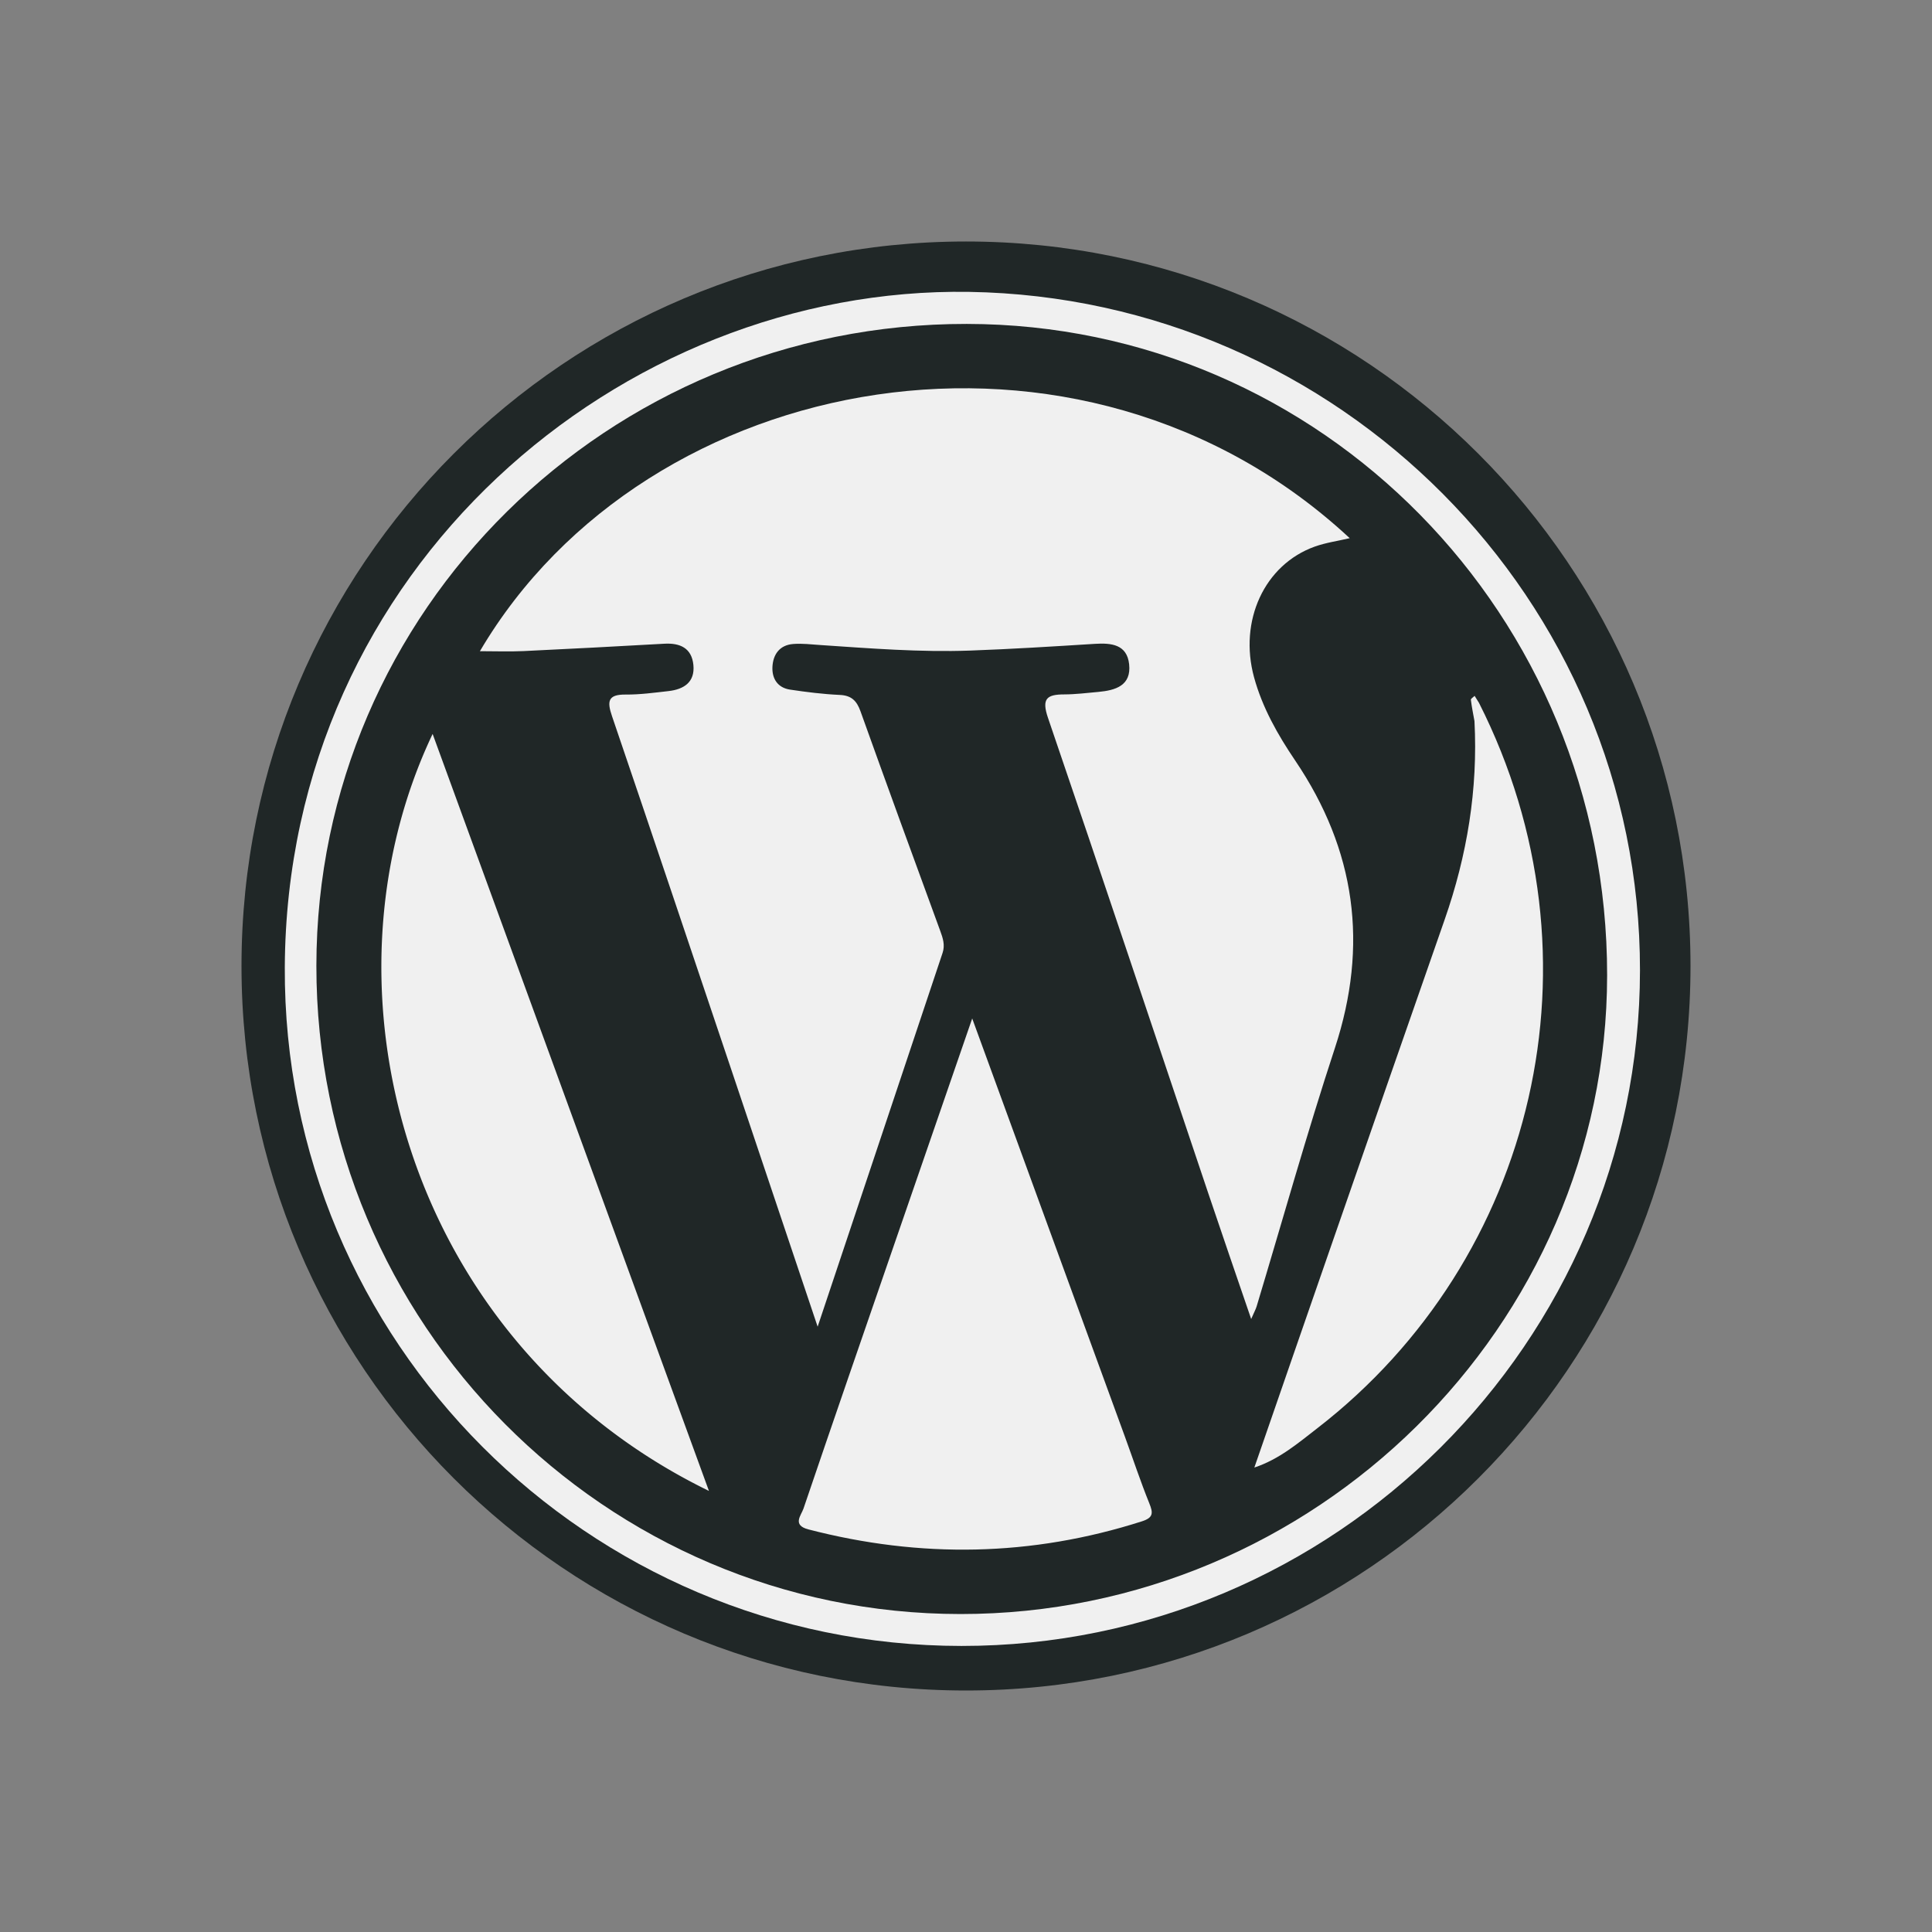 <svg height="2048" width="2048" xmlns="http://www.w3.org/2000/svg" shape-rendering="geometricPrecision" text-rendering="geometricPrecision" image-rendering="optimizeQuality" fill-rule="evenodd" clip-rule="evenodd"><rect width="100%" height="100%" fill="#808080" stroke="none"/><defs><style>.prefix__fil0{fill:#202727}.prefix__fil1{fill:#f0f0f0}</style></defs><g id="prefix__Layer_x0020_1"><g id="prefix___251947192"><path class="prefix__fil0" d="M1792 1024c0 424.148-343.855 767.999-767.997 767.999-424.164 0-768.004-343.851-768.004-767.999 0-424.164 343.84-768.002 768.004-768.002C1448.145 255.998 1792 599.836 1792 1024z" id="prefix___251948176"/><path class="prefix__fil1" d="M1019.31 1744.77c-396.246-.149-719.305-323.256-717.408-719.449 2.02-423.276 356.396-721.879 725.608-715.913 390.782 6.302 711.253 325.273 710.941 719.259-.301 393.958-323.994 716.292-719.142 716.103z" id="prefix___251948488"/><path class="prefix__fil0" d="M1018.21 1710.95c-377.007-.112-683.118-308.203-682.835-687.263.279-376.277 308.847-680.751 689.46-680.314 375.994.432 679.051 308.721 678.78 690.518-.255 371.529-309.657 677.16-685.405 677.059z" id="prefix___251947960"/><path class="prefix__fil1" d="M1415.02 1111.05c35.942-109.317 22.055-209.998-42.122-304.92-18.419-27.215-34.723-55.932-43.532-88.088-16.426-60.028 11.032-119.564 64.414-138.654 11.72-4.177 24.313-5.928 36.975-8.894C1145.982 305.741 685.713 389.6 508.73 690.284c16.338 0 31.406.586 46.418-.114 49.706-2.342 99.385-5.01 149.064-7.794 16.762-.95 29.053 4.626 30.812 22.535 1.789 18.284-10.12 25.818-26.367 27.673-15.152 1.712-30.402 3.81-45.573 3.674-18.898-.151-19.625 7.357-14.33 22.892 42.909 125.942 85.2 252.086 127.636 378.196 29.356 87.276 58.641 174.566 90.35 269.001 45.547-136.311 88.967-266.277 132.441-396.255 2.747-8.202.376-15.522-2.477-23.274-28.405-77.52-56.708-155.089-84.542-232.813-4.007-11.194-9.622-16.804-22.037-17.36-17.6-.8-35.188-2.998-52.635-5.622-13.163-1.98-19.288-11.668-18.676-24.155.678-13.3 7.756-23.125 22.047-24.21 9.528-.739 19.228.454 28.824 1.11 52.838 3.549 105.7 7.77 158.692 5.872 44.11-1.6 88.172-4.367 132.222-7.128 17.546-1.098 34.057.626 36.33 21.607 2.481 22.688-14.504 27.698-32.706 29.354-11.993 1.06-24.012 2.597-36.025 2.634-18.345.033-24.316 4.274-17.295 24.811 57.292 167.627 113.28 335.701 169.779 503.596 14.53 43.213 29.422 86.301 45.619 133.712 3.354-7.682 4.878-10.405 5.766-13.328 27.527-91.313 53.168-183.248 82.953-273.847z" id="prefix___251948152"/><path class="prefix__fil1" d="M1192.65 1523.48c-53.32-146.068-106.677-292.11-162.071-443.863-28.942 83.864-55.863 161.821-82.759 239.803-32.136 93.212-64.405 186.408-96.102 279.769-2.43 7.146-12.277 17.503 5.203 22.037 118.742 30.808 236.51 28.884 353.62-8.569 12.206-3.924 11.892-8.92 7.745-19.153-9.307-23.037-17.116-46.673-25.636-70.024z" id="prefix___251947816"/><path class="prefix__fil1" d="M751.515 1580.44a30757732.47 30757732.47 0 00-292.912-802.447c-128.489 270.469-28.453 645.747 292.912 802.447z" id="prefix___251947552"/><path class="prefix__fil1" d="M1567.81 745.088c-1.55-2.485-3.1-4.954-4.66-7.439-1.394 1.4-4.11 2.969-3.962 4.161.912 7.57 2.476 15.086 3.811 22.607 3.779 72.308-7.783 142.257-31.619 210.444-39.928 114.262-79.643 228.598-119.352 342.935-27.228 78.332-54.29 156.737-82.374 237.866 26.574-8.831 46.55-26.035 66.951-41.825 230.97-178.764 308.277-497.686 171.204-768.748z" id="prefix___251947504"/></g></g><path fill="none" d="M0 0h2048v2048H0z"/></svg>